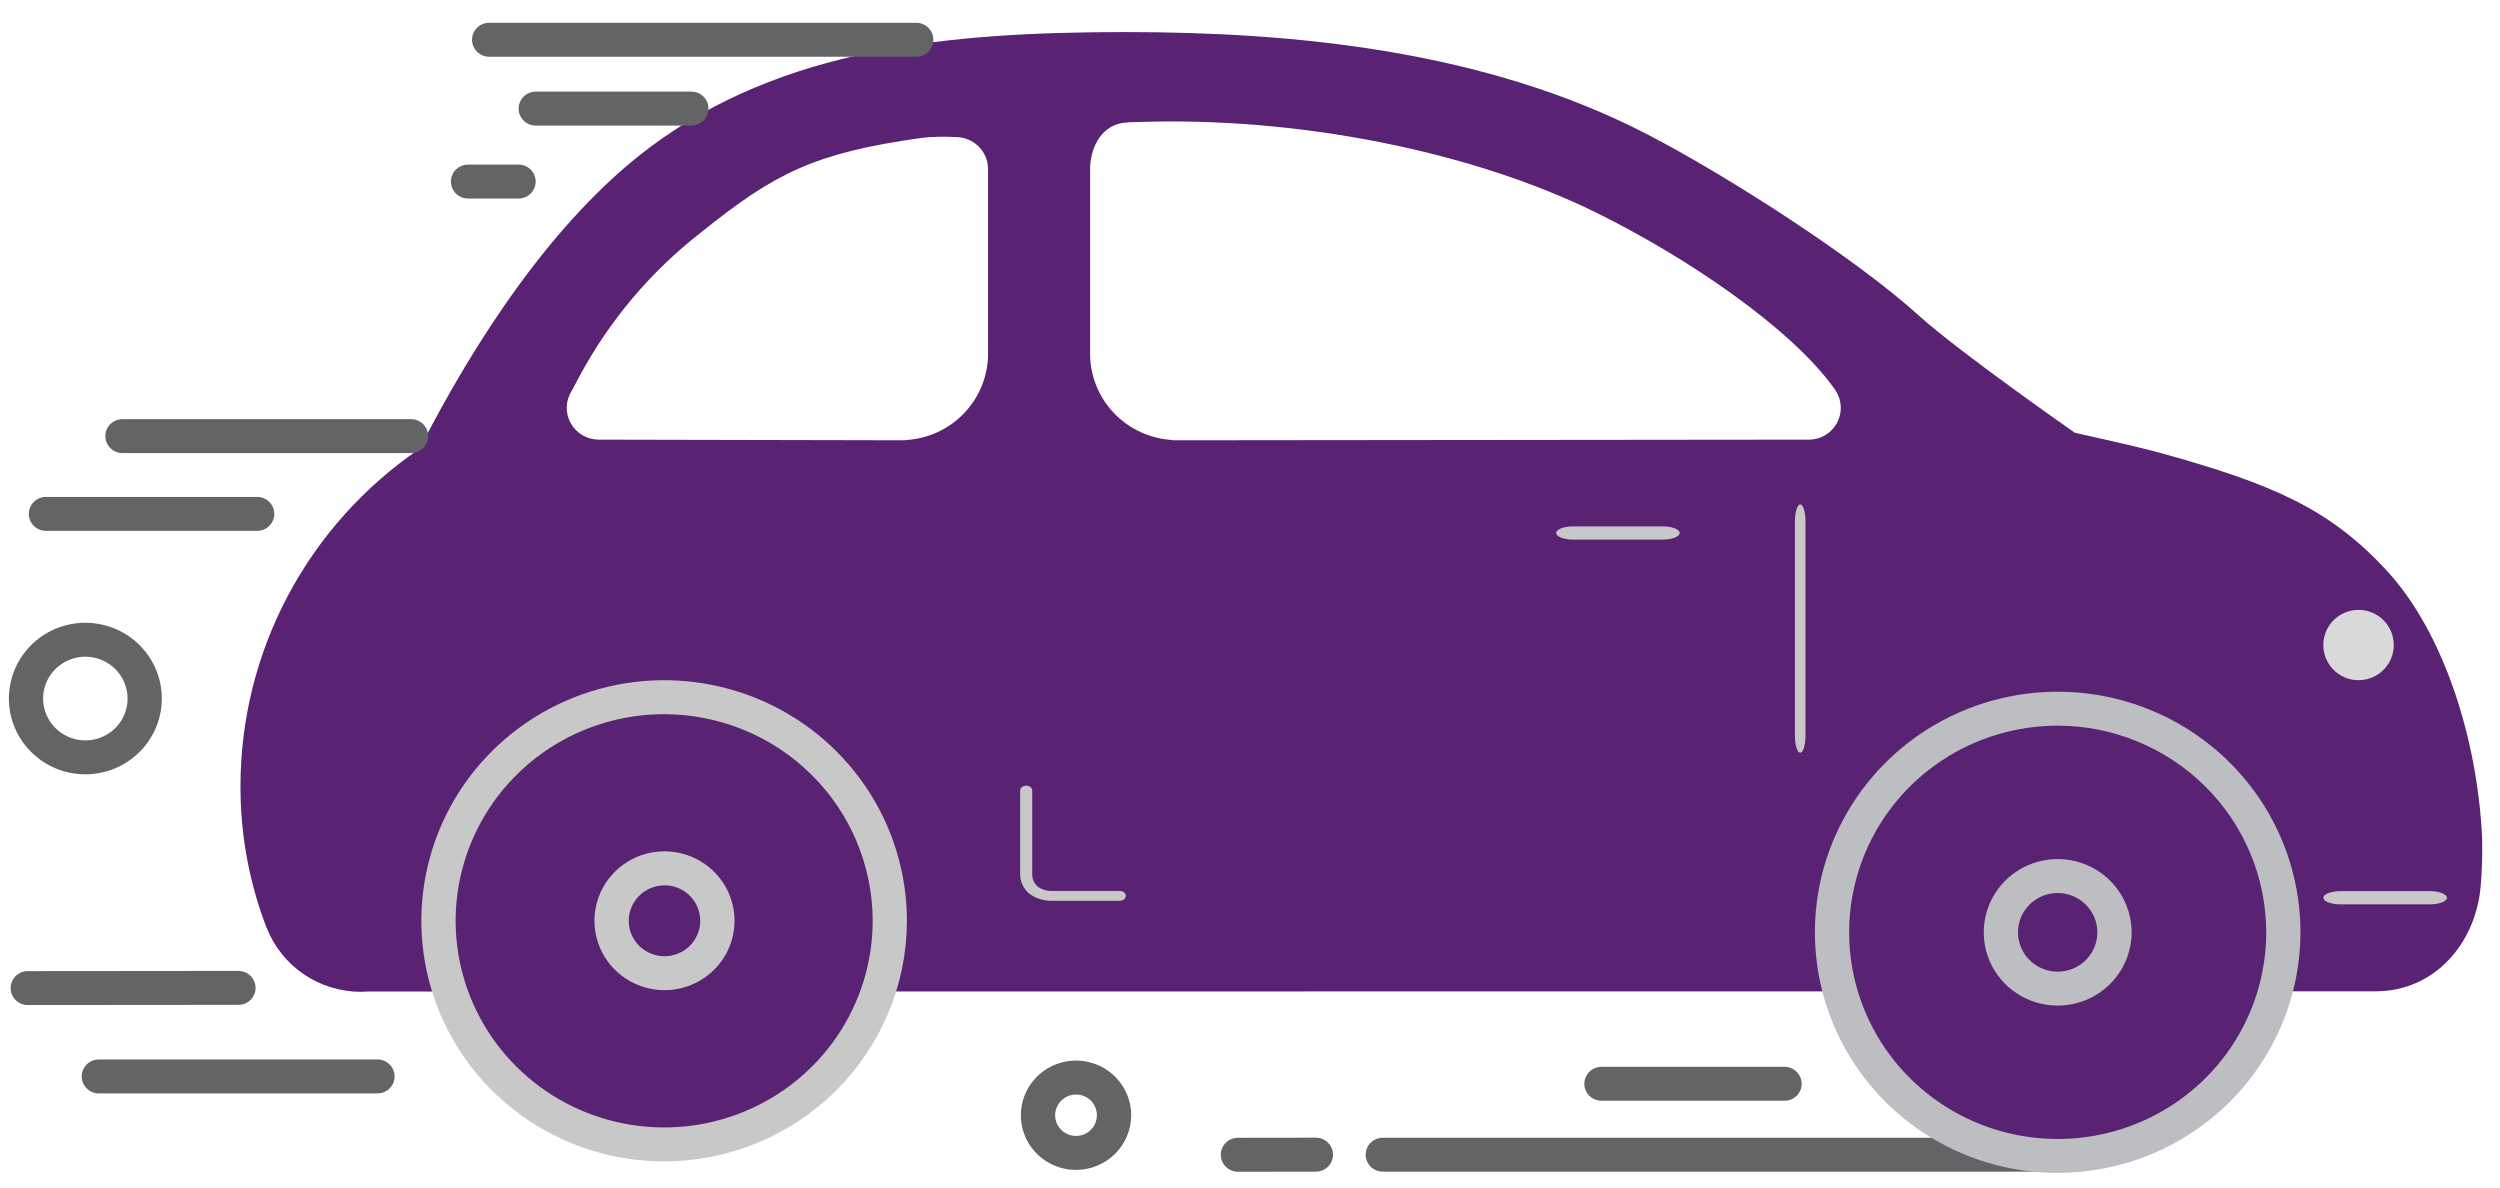<svg width="141" height="67" viewBox="0 0 141 67" fill="none" xmlns="http://www.w3.org/2000/svg">
<g id="Group 24190">
<path id="Trazado 2578" d="M139.99 47.246C139.73 41.673 137.829 35.718 134.683 32.262C131.386 28.639 128.052 27.279 121.95 25.573C120.558 25.184 117.022 24.407 117.022 24.407C117.022 24.407 110.491 19.851 108.251 17.822C104.643 14.55 97.435 9.925 92.942 7.594C83.751 2.824 72.929 1.809 63.486 1.809C53.405 1.809 44.109 2.726 36.642 8.318C31.216 12.381 26.757 19.247 23.665 25.313C20.548 27.435 18 30.277 16.24 33.593C14.48 36.91 13.561 40.601 13.563 44.348C13.557 47.08 14.057 49.789 15.04 52.341L15.051 52.35C15.468 53.408 16.198 54.316 17.144 54.956C18.09 55.596 19.21 55.939 20.355 55.939C20.466 55.939 20.573 55.929 20.685 55.923H24.072L128.281 55.91H133.992C137.257 55.91 139.602 53.272 139.904 50.05C139.986 49.118 140.015 48.181 139.99 47.246ZM51.082 24.816L51.067 24.833L33.798 24.796H33.781C33.455 24.797 33.135 24.712 32.855 24.548C32.574 24.384 32.343 24.148 32.186 23.865C32.03 23.581 31.953 23.262 31.965 22.939C31.976 22.616 32.075 22.303 32.251 22.031C32.251 22.031 32.654 21.273 32.676 21.233C34.376 18.064 36.729 15.283 39.582 13.072C43.71 9.759 45.926 8.633 51.933 7.783C52.589 7.707 53.25 7.69 53.908 7.731C54.389 7.731 54.85 7.92 55.191 8.257C55.531 8.593 55.723 9.049 55.725 9.526V19.77L55.717 19.779C55.717 19.837 55.726 19.893 55.726 19.95C55.725 21.196 55.244 22.395 54.379 23.301C53.515 24.207 52.334 24.75 51.078 24.82L51.082 24.816ZM102.001 24.796H101.983L66.138 24.833L66.124 24.816C64.869 24.745 63.688 24.201 62.825 23.296C61.962 22.39 61.48 21.192 61.48 19.946C61.48 19.889 61.486 19.834 61.489 19.776L61.481 19.767V9.525C61.486 8.536 61.961 7.171 63.296 6.934C63.582 6.897 63.87 6.879 64.158 6.882C73.148 6.572 82.941 8.505 90.014 11.986C95.249 14.562 101.053 18.557 103.426 21.881C103.453 21.919 103.533 22.035 103.533 22.035C103.709 22.306 103.808 22.62 103.819 22.943C103.83 23.266 103.754 23.585 103.597 23.869C103.44 24.152 103.209 24.388 102.928 24.552C102.647 24.715 102.327 24.801 102.001 24.799V24.796Z" fill="#592272"/>
<path id="Trazado 2580" d="M4.814 43.673C3.96 43.673 3.126 43.422 2.417 42.952C1.708 42.482 1.155 41.815 0.828 41.034C0.502 40.253 0.416 39.393 0.583 38.564C0.749 37.735 1.16 36.973 1.763 36.375C2.367 35.777 3.135 35.37 3.972 35.205C4.809 35.04 5.676 35.125 6.464 35.448C7.253 35.772 7.926 36.32 8.4 37.023C8.874 37.726 9.127 38.552 9.127 39.398C9.126 40.531 8.671 41.618 7.862 42.419C7.054 43.221 5.957 43.671 4.814 43.673ZM4.814 37.037C4.343 37.038 3.882 37.176 3.491 37.436C3.099 37.695 2.794 38.064 2.614 38.495C2.433 38.926 2.386 39.401 2.478 39.859C2.57 40.317 2.797 40.737 3.131 41.067C3.464 41.397 3.888 41.622 4.35 41.713C4.812 41.804 5.291 41.757 5.726 41.578C6.161 41.4 6.533 41.097 6.795 40.709C7.057 40.321 7.196 39.865 7.196 39.398C7.195 38.772 6.943 38.173 6.497 37.73C6.05 37.288 5.445 37.039 4.814 37.038V37.037Z" fill="#636466"/>
<path id="Trazado 2581" d="M60.687 65.983C60.071 65.983 59.47 65.802 58.958 65.463C58.447 65.124 58.048 64.642 57.813 64.079C57.577 63.515 57.516 62.896 57.636 62.297C57.756 61.7 58.053 61.15 58.488 60.719C58.923 60.288 59.477 59.995 60.081 59.876C60.684 59.757 61.31 59.818 61.878 60.051C62.447 60.285 62.932 60.68 63.274 61.187C63.616 61.694 63.799 62.29 63.799 62.9C63.798 63.717 63.469 64.501 62.886 65.079C62.303 65.657 61.512 65.982 60.687 65.983ZM60.687 61.731C60.453 61.732 60.226 61.8 60.032 61.929C59.838 62.057 59.687 62.24 59.598 62.453C59.509 62.666 59.486 62.901 59.532 63.128C59.577 63.354 59.689 63.562 59.854 63.726C60.019 63.889 60.229 64 60.458 64.045C60.686 64.09 60.923 64.067 61.139 63.978C61.354 63.89 61.538 63.74 61.667 63.548C61.797 63.356 61.866 63.13 61.866 62.9C61.866 62.59 61.741 62.293 61.52 62.074C61.299 61.855 60.999 61.731 60.687 61.731Z" fill="#636466"/>
<g id="Grupo 1970">
<path id="Trazado 2585" d="M63.156 50.805H59.421C59.159 50.818 58.897 50.785 58.651 50.708C58.406 50.631 58.184 50.513 57.999 50.36C57.68 50.052 57.516 49.657 57.538 49.254V44.589C57.538 44.515 57.574 44.444 57.638 44.392C57.701 44.34 57.788 44.31 57.878 44.31C57.968 44.31 58.054 44.34 58.118 44.392C58.181 44.444 58.217 44.515 58.217 44.589V49.263C58.217 49.27 58.217 49.277 58.217 49.284C58.204 49.539 58.306 49.788 58.502 49.986C58.624 50.08 58.769 50.151 58.928 50.197C59.086 50.242 59.254 50.26 59.421 50.249H63.156C63.246 50.249 63.333 50.278 63.396 50.33C63.46 50.382 63.496 50.453 63.496 50.527C63.496 50.601 63.46 50.671 63.396 50.724C63.333 50.776 63.246 50.805 63.156 50.805H63.156Z" fill="#C8C8C8"/>
</g>
<g id="Grupo 1971">
<path id="Trazado 2586" d="M101.532 42.455C101.453 42.455 101.377 42.355 101.322 42.175C101.266 41.996 101.234 41.752 101.234 41.498V29.408C101.234 29.154 101.266 28.911 101.322 28.732C101.377 28.552 101.453 28.451 101.532 28.451C101.611 28.451 101.687 28.552 101.742 28.732C101.798 28.911 101.83 29.154 101.83 29.408V41.498C101.829 41.752 101.798 41.996 101.742 42.175C101.686 42.355 101.611 42.455 101.532 42.455Z" fill="#C8C8C8"/>
</g>
<g id="Grupo 1972">
<path id="Trazado 2587" d="M93.768 30.433H88.733C88.477 30.433 88.231 30.394 88.05 30.324C87.868 30.254 87.767 30.159 87.767 30.06C87.767 29.961 87.868 29.866 88.05 29.796C88.231 29.726 88.477 29.687 88.733 29.687H93.768C94.024 29.687 94.27 29.726 94.451 29.796C94.632 29.866 94.734 29.961 94.734 30.06C94.734 30.159 94.632 30.254 94.451 30.324C94.27 30.394 94.024 30.433 93.768 30.433Z" fill="#C8C8C8"/>
</g>
<g id="Grupo 1973">
<path id="Trazado 2587_2" d="M137.041 51.006H132.006C131.75 51.006 131.504 50.966 131.323 50.896C131.142 50.826 131.04 50.731 131.04 50.633C131.04 50.533 131.142 50.439 131.323 50.369C131.504 50.299 131.75 50.259 132.006 50.259H137.041C137.297 50.259 137.543 50.299 137.724 50.369C137.906 50.439 138.007 50.533 138.007 50.633C138.007 50.731 137.906 50.826 137.724 50.896C137.543 50.966 137.297 51.006 137.041 51.006Z" fill="#C8C8C8"/>
</g>
<g id="Grupo 1974">
<path id="Trazado 2589" d="M14.503 29.94H2.59C2.334 29.94 2.089 29.839 1.908 29.66C1.727 29.48 1.625 29.237 1.625 28.983C1.625 28.729 1.727 28.486 1.908 28.307C2.089 28.127 2.334 28.026 2.59 28.026H14.505C14.761 28.026 15.007 28.127 15.188 28.307C15.369 28.486 15.471 28.729 15.471 28.983C15.471 29.237 15.369 29.48 15.188 29.66C15.007 29.839 14.761 29.94 14.505 29.94H14.503Z" fill="#636466"/>
</g>
<g id="Grupo 1975">
<path id="Trazado 2590" d="M1.565 56.684C1.309 56.684 1.063 56.584 0.882 56.404C0.701 56.225 0.6 55.981 0.6 55.728C0.6 55.474 0.701 55.23 0.882 55.051C1.063 54.872 1.309 54.771 1.565 54.771L13.448 54.76C13.704 54.76 13.95 54.861 14.131 55.041C14.312 55.22 14.414 55.463 14.414 55.717C14.414 55.971 14.312 56.214 14.131 56.394C13.95 56.573 13.704 56.674 13.448 56.674L1.565 56.684Z" fill="#636466"/>
</g>
<g id="Grupo 1976">
<path id="Trazado 2591" d="M69.819 66.086C69.562 66.086 69.317 65.986 69.136 65.806C68.954 65.626 68.853 65.383 68.853 65.129C68.853 64.875 68.954 64.631 69.136 64.452C69.317 64.272 69.562 64.171 69.819 64.171L74.216 64.165C74.472 64.165 74.718 64.266 74.899 64.446C75.08 64.626 75.182 64.869 75.182 65.123C75.182 65.377 75.08 65.621 74.899 65.8C74.718 65.98 74.472 66.081 74.216 66.081L69.819 66.086Z" fill="#636466"/>
</g>
<g id="Grupo 1977">
<path id="Trazado 2592" d="M115.937 66.081H77.989C77.733 66.081 77.487 65.98 77.306 65.801C77.125 65.621 77.023 65.378 77.023 65.124C77.023 64.871 77.125 64.627 77.306 64.448C77.487 64.268 77.733 64.168 77.989 64.168H115.937C116.193 64.168 116.439 64.268 116.62 64.448C116.801 64.627 116.902 64.871 116.902 65.124C116.902 65.378 116.801 65.621 116.62 65.801C116.439 65.98 116.193 66.081 115.937 66.081Z" fill="#636466"/>
</g>
<g id="Grupo 1978">
<path id="Trazado 2593" d="M21.288 61.669H5.575C5.318 61.669 5.073 61.569 4.891 61.389C4.71 61.209 4.608 60.966 4.608 60.712C4.608 60.458 4.71 60.214 4.891 60.035C5.073 59.855 5.318 59.754 5.575 59.754H21.288C21.544 59.754 21.79 59.855 21.971 60.035C22.152 60.214 22.254 60.458 22.254 60.712C22.254 60.966 22.152 61.209 21.971 61.389C21.79 61.569 21.544 61.669 21.288 61.669Z" fill="#636466"/>
</g>
<g id="Grupo 1979">
<path id="Trazado 2594" d="M23.182 25.554H6.907C6.65 25.554 6.405 25.453 6.223 25.274C6.042 25.094 5.94 24.851 5.94 24.597C5.94 24.343 6.042 24.099 6.223 23.92C6.405 23.74 6.65 23.639 6.907 23.639H23.182C23.438 23.639 23.684 23.74 23.865 23.92C24.046 24.099 24.148 24.343 24.148 24.597C24.148 24.851 24.046 25.094 23.865 25.274C23.684 25.453 23.438 25.554 23.182 25.554Z" fill="#636466"/>
</g>
<g id="Grupo 1980">
<path id="Trazado 2595" d="M51.675 3.2H27.589C27.333 3.2 27.087 3.099 26.906 2.919C26.725 2.74 26.623 2.496 26.623 2.242C26.623 1.988 26.725 1.745 26.906 1.565C27.087 1.386 27.333 1.285 27.589 1.285H51.675C51.932 1.285 52.177 1.386 52.359 1.565C52.54 1.745 52.642 1.988 52.642 2.242C52.642 2.496 52.54 2.74 52.359 2.919C52.177 3.099 51.932 3.2 51.675 3.2Z" fill="#636466"/>
</g>
<g id="Grupo 1981">
<path id="Trazado 2596" d="M38.993 7.083H30.216C29.96 7.083 29.714 6.982 29.533 6.803C29.352 6.623 29.25 6.379 29.25 6.126C29.25 5.872 29.352 5.628 29.533 5.448C29.714 5.269 29.96 5.168 30.216 5.168H38.993C39.25 5.168 39.495 5.269 39.677 5.448C39.858 5.628 39.96 5.872 39.96 6.126C39.96 6.379 39.858 6.623 39.677 6.803C39.495 6.982 39.25 7.083 38.993 7.083Z" fill="#636466"/>
</g>
<g id="Grupo 1982">
<path id="Trazado 2597" d="M29.246 11.198H26.397C26.141 11.198 25.895 11.097 25.714 10.917C25.532 10.738 25.431 10.494 25.431 10.24C25.431 9.986 25.532 9.743 25.714 9.563C25.895 9.384 26.141 9.283 26.397 9.283H29.246C29.502 9.283 29.748 9.384 29.929 9.563C30.11 9.743 30.212 9.986 30.212 10.24C30.212 10.494 30.11 10.738 29.929 10.917C29.748 11.097 29.502 11.198 29.246 11.198Z" fill="#636466"/>
</g>
<g id="Grupo 1983">
<path id="Trazado 2598" d="M100.648 62.083H90.324C90.067 62.083 89.822 61.982 89.64 61.802C89.459 61.623 89.357 61.379 89.357 61.125C89.357 60.871 89.459 60.627 89.64 60.448C89.822 60.268 90.067 60.167 90.324 60.167H100.648C100.904 60.167 101.15 60.268 101.331 60.448C101.513 60.627 101.614 60.871 101.614 61.125C101.614 61.379 101.513 61.623 101.331 61.802C101.15 61.982 100.904 62.083 100.648 62.083Z" fill="#636466"/>
</g>
<g id="Grupo 1984">
<path id="Trazado 2600" d="M128.781 52.582C128.781 50.087 128.035 47.649 126.636 45.575C125.237 43.501 123.25 41.885 120.924 40.93C118.599 39.976 116.04 39.726 113.571 40.213C111.102 40.699 108.835 41.901 107.055 43.664C105.275 45.428 104.063 47.675 103.572 50.122C103.081 52.568 103.333 55.104 104.296 57.409C105.259 59.713 106.89 61.683 108.983 63.069C111.076 64.455 113.536 65.195 116.053 65.195C117.725 65.195 119.38 64.869 120.924 64.235C122.468 63.601 123.872 62.672 125.054 61.501C126.235 60.329 127.173 58.939 127.813 57.409C128.452 55.878 128.781 54.238 128.781 52.582Z" fill="#592272"/>
<path id="Trazado 2601" d="M116.054 66.152C113.345 66.152 110.698 65.356 108.446 63.865C106.194 62.374 104.439 60.255 103.403 57.775C102.366 55.296 102.095 52.567 102.623 49.935C103.152 47.303 104.456 44.885 106.371 42.987C108.286 41.089 110.726 39.797 113.382 39.273C116.038 38.75 118.792 39.019 121.294 40.046C123.796 41.073 125.935 42.812 127.439 45.044C128.944 47.275 129.747 49.899 129.747 52.583C129.743 56.18 128.299 59.629 125.732 62.173C123.165 64.717 119.684 66.148 116.054 66.152ZM116.054 40.927C113.727 40.927 111.454 41.611 109.519 42.891C107.585 44.172 106.078 45.992 105.187 48.122C104.297 50.252 104.064 52.595 104.518 54.856C104.972 57.117 106.092 59.194 107.737 60.824C109.382 62.454 111.478 63.564 113.759 64.014C116.041 64.464 118.405 64.233 120.555 63.351C122.704 62.469 124.541 60.975 125.833 59.058C127.125 57.141 127.815 54.888 127.815 52.583C127.812 49.492 126.571 46.53 124.366 44.345C122.162 42.16 119.172 40.931 116.054 40.927Z" fill="#BCBEC1"/>
</g>
<g id="Grupo 1985">
<path id="Trazado 2604" d="M119.257 52.587C119.257 51.959 119.069 51.345 118.717 50.823C118.365 50.301 117.865 49.894 117.28 49.654C116.694 49.413 116.05 49.351 115.429 49.473C114.808 49.596 114.237 49.898 113.789 50.342C113.341 50.786 113.036 51.352 112.912 51.967C112.789 52.583 112.852 53.221 113.094 53.801C113.337 54.382 113.748 54.877 114.274 55.226C114.801 55.575 115.42 55.761 116.054 55.761C116.904 55.761 117.718 55.427 118.319 54.831C118.92 54.236 119.257 53.428 119.257 52.587Z" fill="#592272"/>
<path id="Trazado 2605" d="M116.053 56.716C115.228 56.716 114.422 56.474 113.736 56.019C113.05 55.565 112.516 54.92 112.2 54.165C111.885 53.409 111.802 52.578 111.963 51.777C112.124 50.975 112.521 50.239 113.104 49.661C113.688 49.083 114.431 48.689 115.24 48.53C116.049 48.37 116.887 48.452 117.649 48.765C118.411 49.078 119.063 49.607 119.521 50.287C119.979 50.967 120.224 51.766 120.224 52.583C120.222 53.679 119.782 54.729 119.001 55.504C118.219 56.279 117.159 56.714 116.053 56.716ZM116.053 50.365C115.611 50.365 115.178 50.495 114.81 50.739C114.442 50.983 114.155 51.329 113.986 51.734C113.816 52.14 113.772 52.586 113.858 53.016C113.945 53.446 114.158 53.841 114.471 54.151C114.784 54.461 115.183 54.673 115.617 54.758C116.051 54.844 116.501 54.8 116.91 54.632C117.319 54.464 117.668 54.18 117.914 53.815C118.16 53.45 118.291 53.022 118.291 52.583C118.29 51.995 118.054 51.431 117.635 51.016C117.215 50.6 116.647 50.366 116.053 50.365Z" fill="#BCBEC1"/>
</g>
<path id="Trazado 2613" d="M50.186 51.932C50.186 49.437 49.44 46.999 48.041 44.924C46.642 42.85 44.654 41.233 42.329 40.279C40.003 39.324 37.444 39.075 34.975 39.561C32.506 40.048 30.238 41.249 28.458 43.013C26.678 44.778 25.466 47.025 24.975 49.472C24.484 51.918 24.736 54.455 25.7 56.759C26.663 59.064 28.294 61.034 30.388 62.42C32.481 63.806 34.942 64.545 37.459 64.545C40.835 64.545 44.072 63.216 46.459 60.85C48.845 58.485 50.186 55.277 50.186 51.932Z" fill="#592272"/>
<path id="Trazado 2614" d="M37.458 65.503C34.749 65.504 32.102 64.708 29.85 63.217C27.598 61.726 25.843 59.607 24.806 57.127C23.77 54.648 23.498 51.919 24.027 49.287C24.555 46.654 25.859 44.236 27.774 42.339C29.689 40.441 32.129 39.148 34.785 38.625C37.441 38.101 40.195 38.37 42.697 39.397C45.199 40.424 47.338 42.163 48.842 44.395C50.347 46.626 51.15 49.25 51.15 51.934C51.146 55.531 49.702 58.98 47.135 61.524C44.568 64.068 41.088 65.499 37.458 65.503ZM37.458 40.279C35.132 40.279 32.858 40.963 30.924 42.243C28.99 43.524 27.483 45.344 26.593 47.474C25.703 49.604 25.47 51.947 25.924 54.208C26.378 56.468 27.498 58.545 29.143 60.175C30.788 61.805 32.883 62.915 35.165 63.364C37.446 63.814 39.81 63.583 41.959 62.701C44.108 61.819 45.945 60.325 47.237 58.408C48.53 56.492 49.219 54.239 49.219 51.934C49.216 48.843 47.976 45.881 45.771 43.696C43.566 41.511 40.576 40.282 37.458 40.279Z" fill="#C8C8C8"/>
<path id="Trazado 2617" d="M40.838 52.582C40.838 51.997 40.663 51.426 40.336 50.94C40.008 50.455 39.543 50.076 38.998 49.852C38.453 49.629 37.854 49.57 37.276 49.684C36.697 49.798 36.166 50.08 35.749 50.493C35.332 50.906 35.048 51.432 34.933 52.005C34.818 52.578 34.877 53.172 35.103 53.712C35.328 54.252 35.711 54.713 36.201 55.038C36.691 55.363 37.267 55.536 37.857 55.536C38.648 55.536 39.406 55.225 39.965 54.671C40.524 54.117 40.838 53.365 40.838 52.582Z" fill="#592272"/>
<path id="Trazado 2618" d="M37.477 55.845C36.696 55.845 35.932 55.615 35.282 55.185C34.633 54.755 34.126 54.143 33.827 53.428C33.528 52.713 33.45 51.925 33.602 51.166C33.755 50.407 34.131 49.709 34.684 49.161C35.236 48.614 35.94 48.241 36.706 48.09C37.473 47.939 38.267 48.016 38.989 48.313C39.711 48.609 40.328 49.111 40.762 49.755C41.196 50.398 41.428 51.155 41.428 51.93C41.428 52.968 41.012 53.964 40.271 54.698C39.53 55.432 38.525 55.845 37.477 55.845ZM37.477 49.935C37.078 49.935 36.689 50.053 36.357 50.272C36.026 50.492 35.767 50.804 35.615 51.169C35.462 51.534 35.422 51.935 35.5 52.323C35.578 52.711 35.77 53.066 36.052 53.346C36.334 53.625 36.693 53.815 37.084 53.892C37.475 53.969 37.881 53.929 38.249 53.778C38.617 53.627 38.932 53.371 39.153 53.042C39.375 52.714 39.493 52.327 39.493 51.932C39.493 51.402 39.281 50.894 38.903 50.519C38.525 50.144 38.012 49.933 37.477 49.932V49.935Z" fill="#C8C8C8"/>
<ellipse id="Ellipse 12" cx="133.022" cy="36.38" rx="1.987" ry="1.983" fill="#D9D9D9"/>
</g>
</svg>
